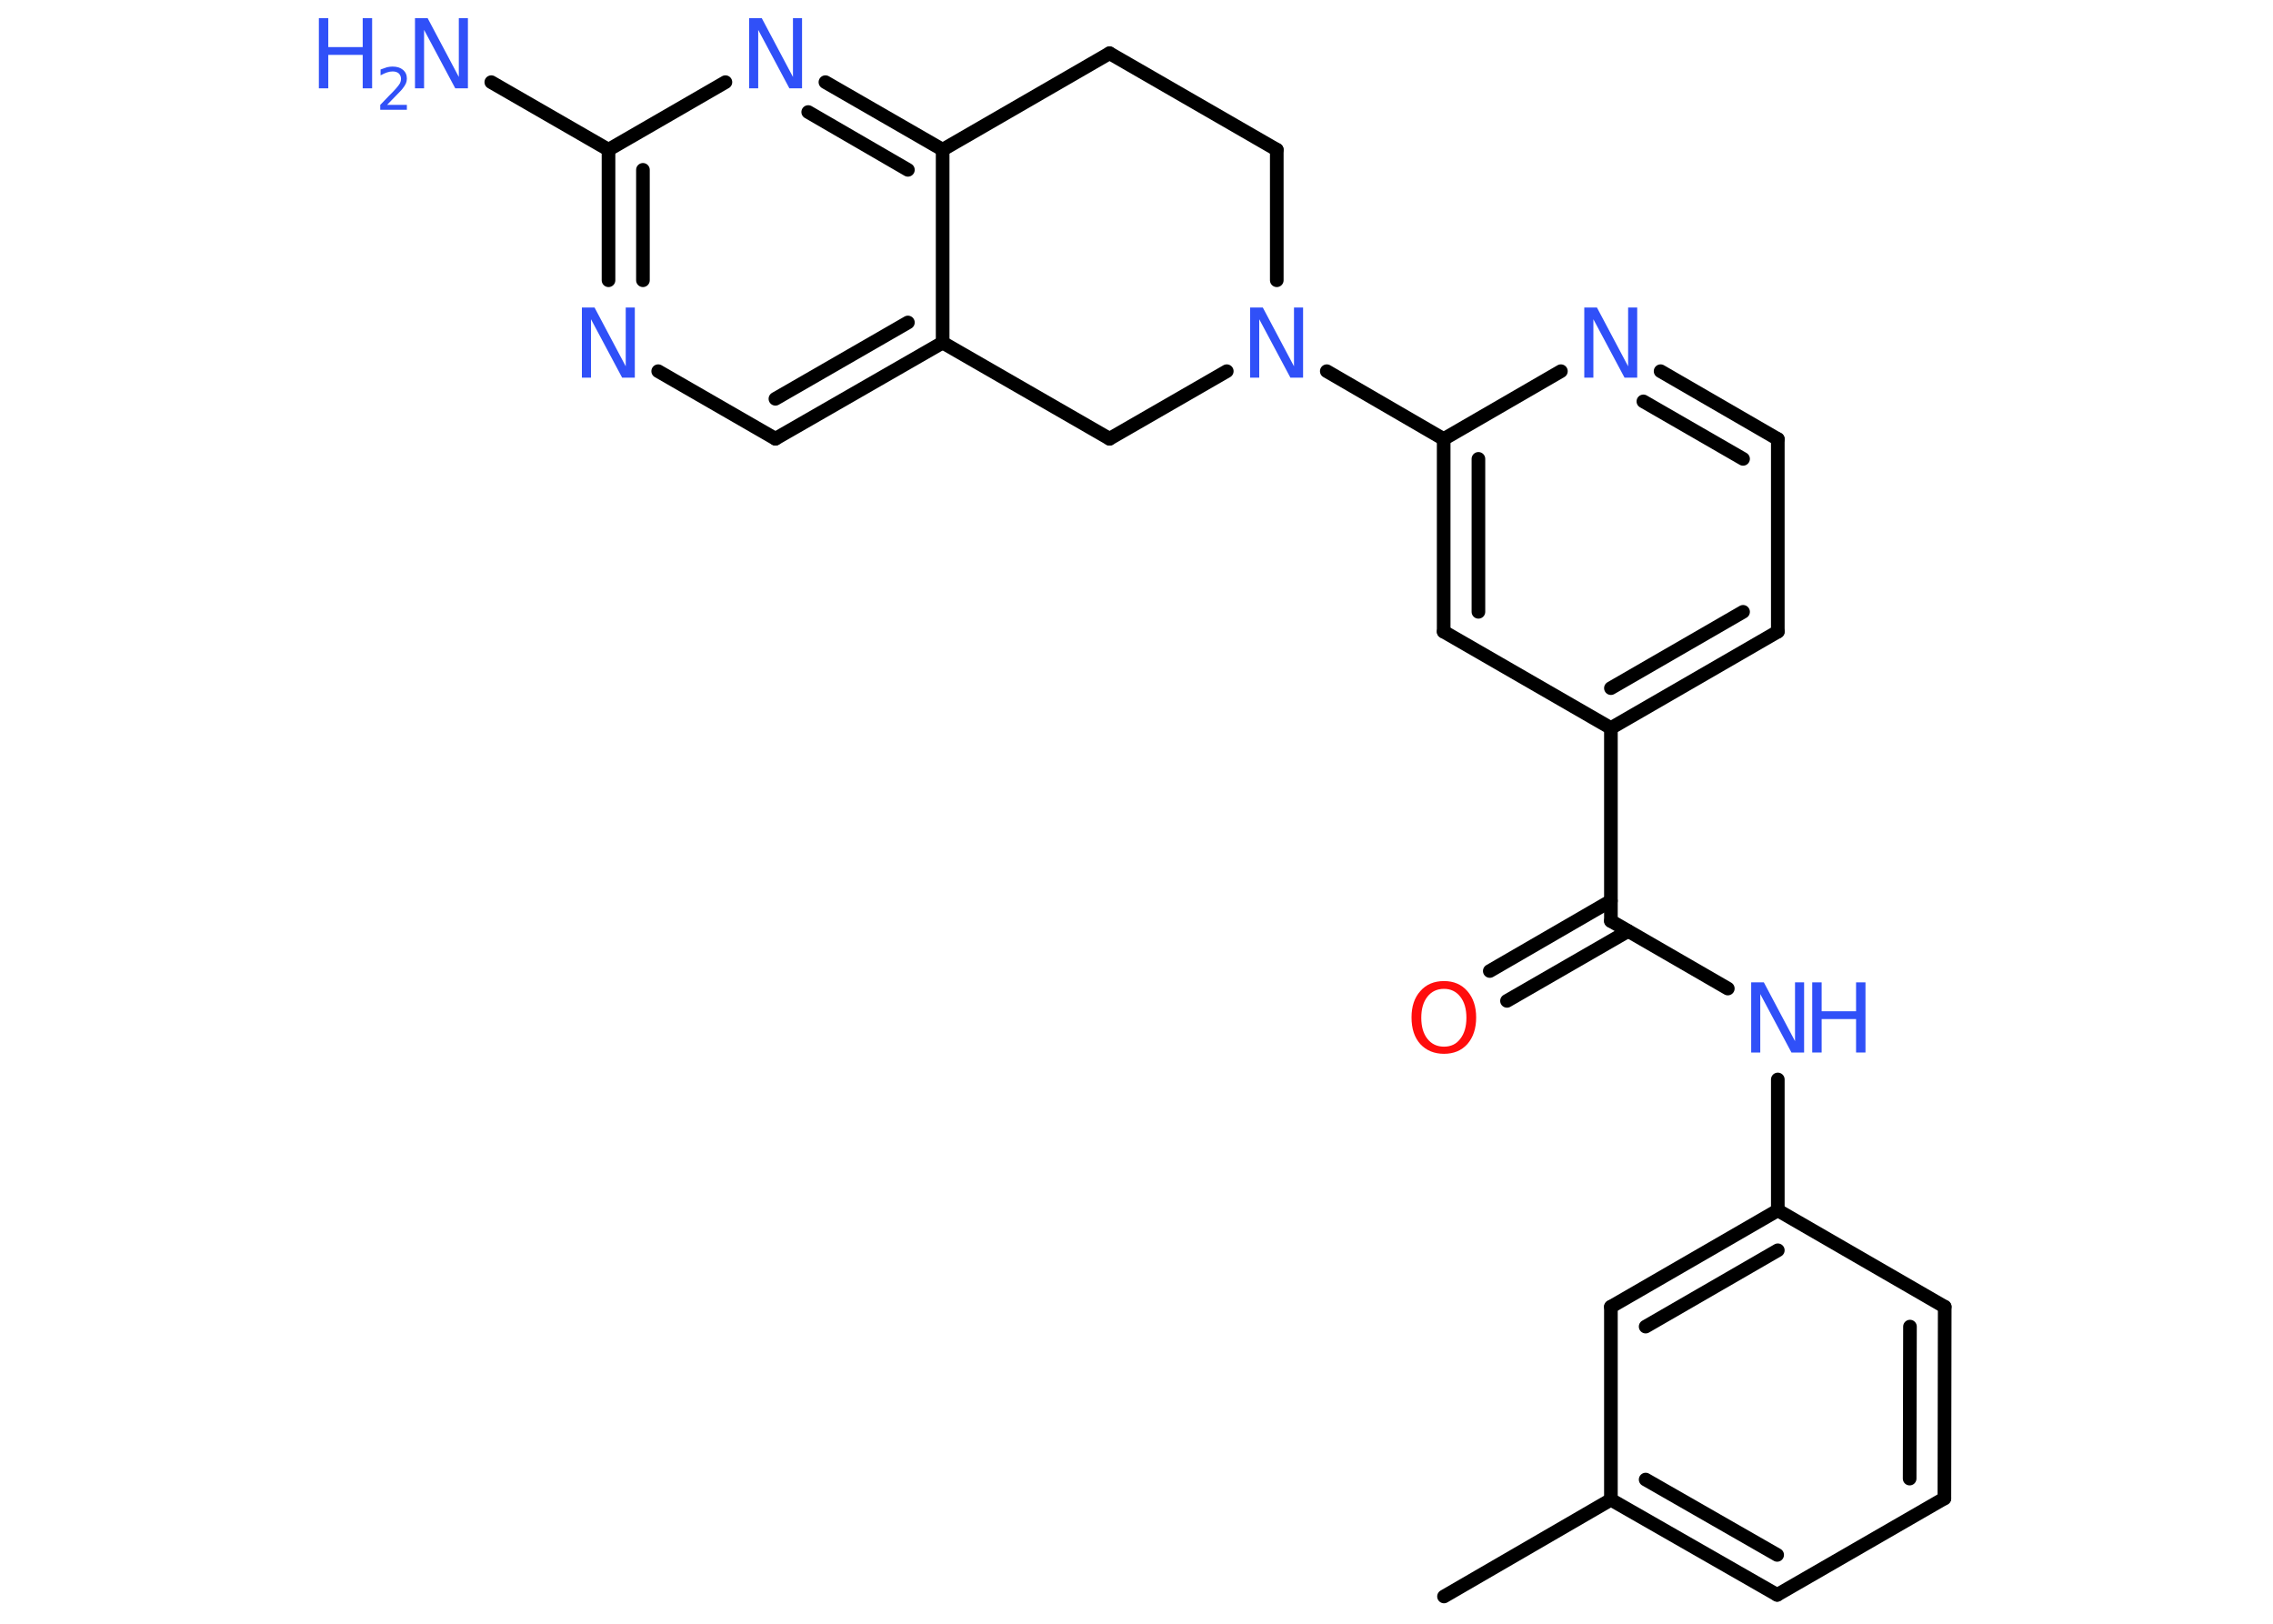 <?xml version='1.0' encoding='UTF-8'?>
<!DOCTYPE svg PUBLIC "-//W3C//DTD SVG 1.1//EN" "http://www.w3.org/Graphics/SVG/1.1/DTD/svg11.dtd">
<svg version='1.2' xmlns='http://www.w3.org/2000/svg' xmlns:xlink='http://www.w3.org/1999/xlink' width='70.0mm' height='50.0mm' viewBox='0 0 70.0 50.0'>
  <desc>Generated by the Chemistry Development Kit (http://github.com/cdk)</desc>
  <g stroke-linecap='round' stroke-linejoin='round' stroke='#000000' stroke-width='.42' fill='#3050F8'>
    <rect x='.0' y='.0' width='70.0' height='50.0' fill='#FFFFFF' stroke='none'/>
    <g id='mol1' class='mol'>
      <line id='mol1bnd1' class='bond' x1='44.47' y1='49.16' x2='49.61' y2='46.18'/>
      <g id='mol1bnd2' class='bond'>
        <line x1='49.61' y1='46.18' x2='54.73' y2='49.11'/>
        <line x1='50.68' y1='45.56' x2='54.73' y2='47.88'/>
      </g>
      <line id='mol1bnd3' class='bond' x1='54.73' y1='49.11' x2='59.88' y2='46.14'/>
      <g id='mol1bnd4' class='bond'>
        <line x1='59.88' y1='46.14' x2='59.89' y2='40.24'/>
        <line x1='58.81' y1='45.53' x2='58.82' y2='40.85'/>
      </g>
      <line id='mol1bnd5' class='bond' x1='59.89' y1='40.24' x2='54.75' y2='37.27'/>
      <line id='mol1bnd6' class='bond' x1='54.75' y1='37.27' x2='54.75' y2='33.24'/>
      <line id='mol1bnd7' class='bond' x1='53.21' y1='30.44' x2='49.61' y2='28.36'/>
      <g id='mol1bnd8' class='bond'>
        <line x1='50.14' y1='28.67' x2='46.41' y2='30.82'/>
        <line x1='49.61' y1='27.74' x2='45.88' y2='29.9'/>
      </g>
      <line id='mol1bnd9' class='bond' x1='49.61' y1='28.36' x2='49.61' y2='22.42'/>
      <g id='mol1bnd10' class='bond'>
        <line x1='49.61' y1='22.42' x2='54.75' y2='19.45'/>
        <line x1='49.61' y1='21.19' x2='53.68' y2='18.84'/>
      </g>
      <line id='mol1bnd11' class='bond' x1='54.75' y1='19.45' x2='54.75' y2='13.52'/>
      <g id='mol1bnd12' class='bond'>
        <line x1='54.75' y1='13.52' x2='51.14' y2='11.43'/>
        <line x1='53.68' y1='14.13' x2='50.61' y2='12.36'/>
      </g>
      <line id='mol1bnd13' class='bond' x1='48.07' y1='11.43' x2='44.46' y2='13.52'/>
      <line id='mol1bnd14' class='bond' x1='44.46' y1='13.52' x2='40.86' y2='11.43'/>
      <line id='mol1bnd15' class='bond' x1='39.32' y1='8.63' x2='39.32' y2='4.61'/>
      <line id='mol1bnd16' class='bond' x1='39.32' y1='4.61' x2='34.17' y2='1.64'/>
      <line id='mol1bnd17' class='bond' x1='34.17' y1='1.64' x2='29.03' y2='4.61'/>
      <g id='mol1bnd18' class='bond'>
        <line x1='29.03' y1='4.61' x2='25.42' y2='2.53'/>
        <line x1='27.96' y1='5.23' x2='24.89' y2='3.45'/>
      </g>
      <line id='mol1bnd19' class='bond' x1='22.34' y1='2.53' x2='18.74' y2='4.61'/>
      <line id='mol1bnd20' class='bond' x1='18.74' y1='4.61' x2='15.13' y2='2.53'/>
      <g id='mol1bnd21' class='bond'>
        <line x1='18.74' y1='4.61' x2='18.74' y2='8.63'/>
        <line x1='19.8' y1='5.23' x2='19.8' y2='8.63'/>
      </g>
      <line id='mol1bnd22' class='bond' x1='20.27' y1='11.43' x2='23.88' y2='13.51'/>
      <g id='mol1bnd23' class='bond'>
        <line x1='23.88' y1='13.51' x2='29.03' y2='10.55'/>
        <line x1='23.88' y1='12.28' x2='27.96' y2='9.93'/>
      </g>
      <line id='mol1bnd24' class='bond' x1='29.03' y1='4.61' x2='29.03' y2='10.55'/>
      <line id='mol1bnd25' class='bond' x1='29.03' y1='10.55' x2='34.17' y2='13.51'/>
      <line id='mol1bnd26' class='bond' x1='37.78' y1='11.43' x2='34.17' y2='13.51'/>
      <g id='mol1bnd27' class='bond'>
        <line x1='44.46' y1='13.52' x2='44.46' y2='19.45'/>
        <line x1='45.53' y1='14.13' x2='45.53' y2='18.84'/>
      </g>
      <line id='mol1bnd28' class='bond' x1='49.61' y1='22.42' x2='44.46' y2='19.45'/>
      <g id='mol1bnd29' class='bond'>
        <line x1='54.75' y1='37.27' x2='49.61' y2='40.24'/>
        <line x1='54.75' y1='38.5' x2='50.68' y2='40.85'/>
      </g>
      <line id='mol1bnd30' class='bond' x1='49.61' y1='46.18' x2='49.61' y2='40.24'/>
      <g id='mol1atm7' class='atom'>
        <path d='M53.93 30.25h.39l.96 1.81v-1.81h.28v2.16h-.39l-.96 -1.8v1.8h-.28v-2.16z' stroke='none'/>
        <path d='M55.81 30.25h.29v.89h1.06v-.89h.29v2.16h-.29v-1.03h-1.06v1.03h-.29v-2.16z' stroke='none'/>
      </g>
      <path id='mol1atm9' class='atom' d='M44.47 30.45q-.32 .0 -.51 .24q-.19 .24 -.19 .65q.0 .41 .19 .65q.19 .24 .51 .24q.32 .0 .5 -.24q.19 -.24 .19 -.65q.0 -.41 -.19 -.65q-.19 -.24 -.5 -.24zM44.47 30.21q.45 .0 .72 .31q.27 .31 .27 .81q.0 .51 -.27 .82q-.27 .3 -.72 .3q-.45 .0 -.73 -.3q-.27 -.3 -.27 -.82q.0 -.51 .27 -.81q.27 -.31 .73 -.31z' stroke='none' fill='#FF0D0D'/>
      <path id='mol1atm13' class='atom' d='M48.79 9.47h.39l.96 1.81v-1.81h.28v2.16h-.39l-.96 -1.8v1.8h-.28v-2.16z' stroke='none'/>
      <path id='mol1atm15' class='atom' d='M38.5 9.47h.39l.96 1.81v-1.81h.28v2.16h-.39l-.96 -1.8v1.8h-.28v-2.16z' stroke='none'/>
      <path id='mol1atm19' class='atom' d='M23.07 .56h.39l.96 1.81v-1.81h.28v2.16h-.39l-.96 -1.8v1.8h-.28v-2.16z' stroke='none'/>
      <g id='mol1atm21' class='atom'>
        <path d='M12.78 .56h.39l.96 1.81v-1.81h.28v2.16h-.39l-.96 -1.8v1.8h-.28v-2.16z' stroke='none'/>
        <path d='M9.82 .56h.29v.89h1.06v-.89h.29v2.16h-.29v-1.03h-1.06v1.03h-.29v-2.16z' stroke='none'/>
        <path d='M11.92 3.23h.61v.15h-.82v-.15q.1 -.1 .27 -.28q.17 -.17 .22 -.23q.08 -.09 .12 -.16q.03 -.07 .03 -.13q.0 -.1 -.07 -.17q-.07 -.06 -.19 -.06q-.08 .0 -.17 .03q-.09 .03 -.2 .09v-.18q.11 -.04 .2 -.07q.09 -.02 .17 -.02q.2 .0 .32 .1q.12 .1 .12 .27q.0 .08 -.03 .15q-.03 .07 -.11 .17q-.02 .03 -.14 .15q-.12 .12 -.33 .34z' stroke='none'/>
      </g>
      <path id='mol1atm22' class='atom' d='M17.92 9.47h.39l.96 1.81v-1.81h.28v2.16h-.39l-.96 -1.8v1.8h-.28v-2.16z' stroke='none'/>
    </g>
  </g>
</svg>
